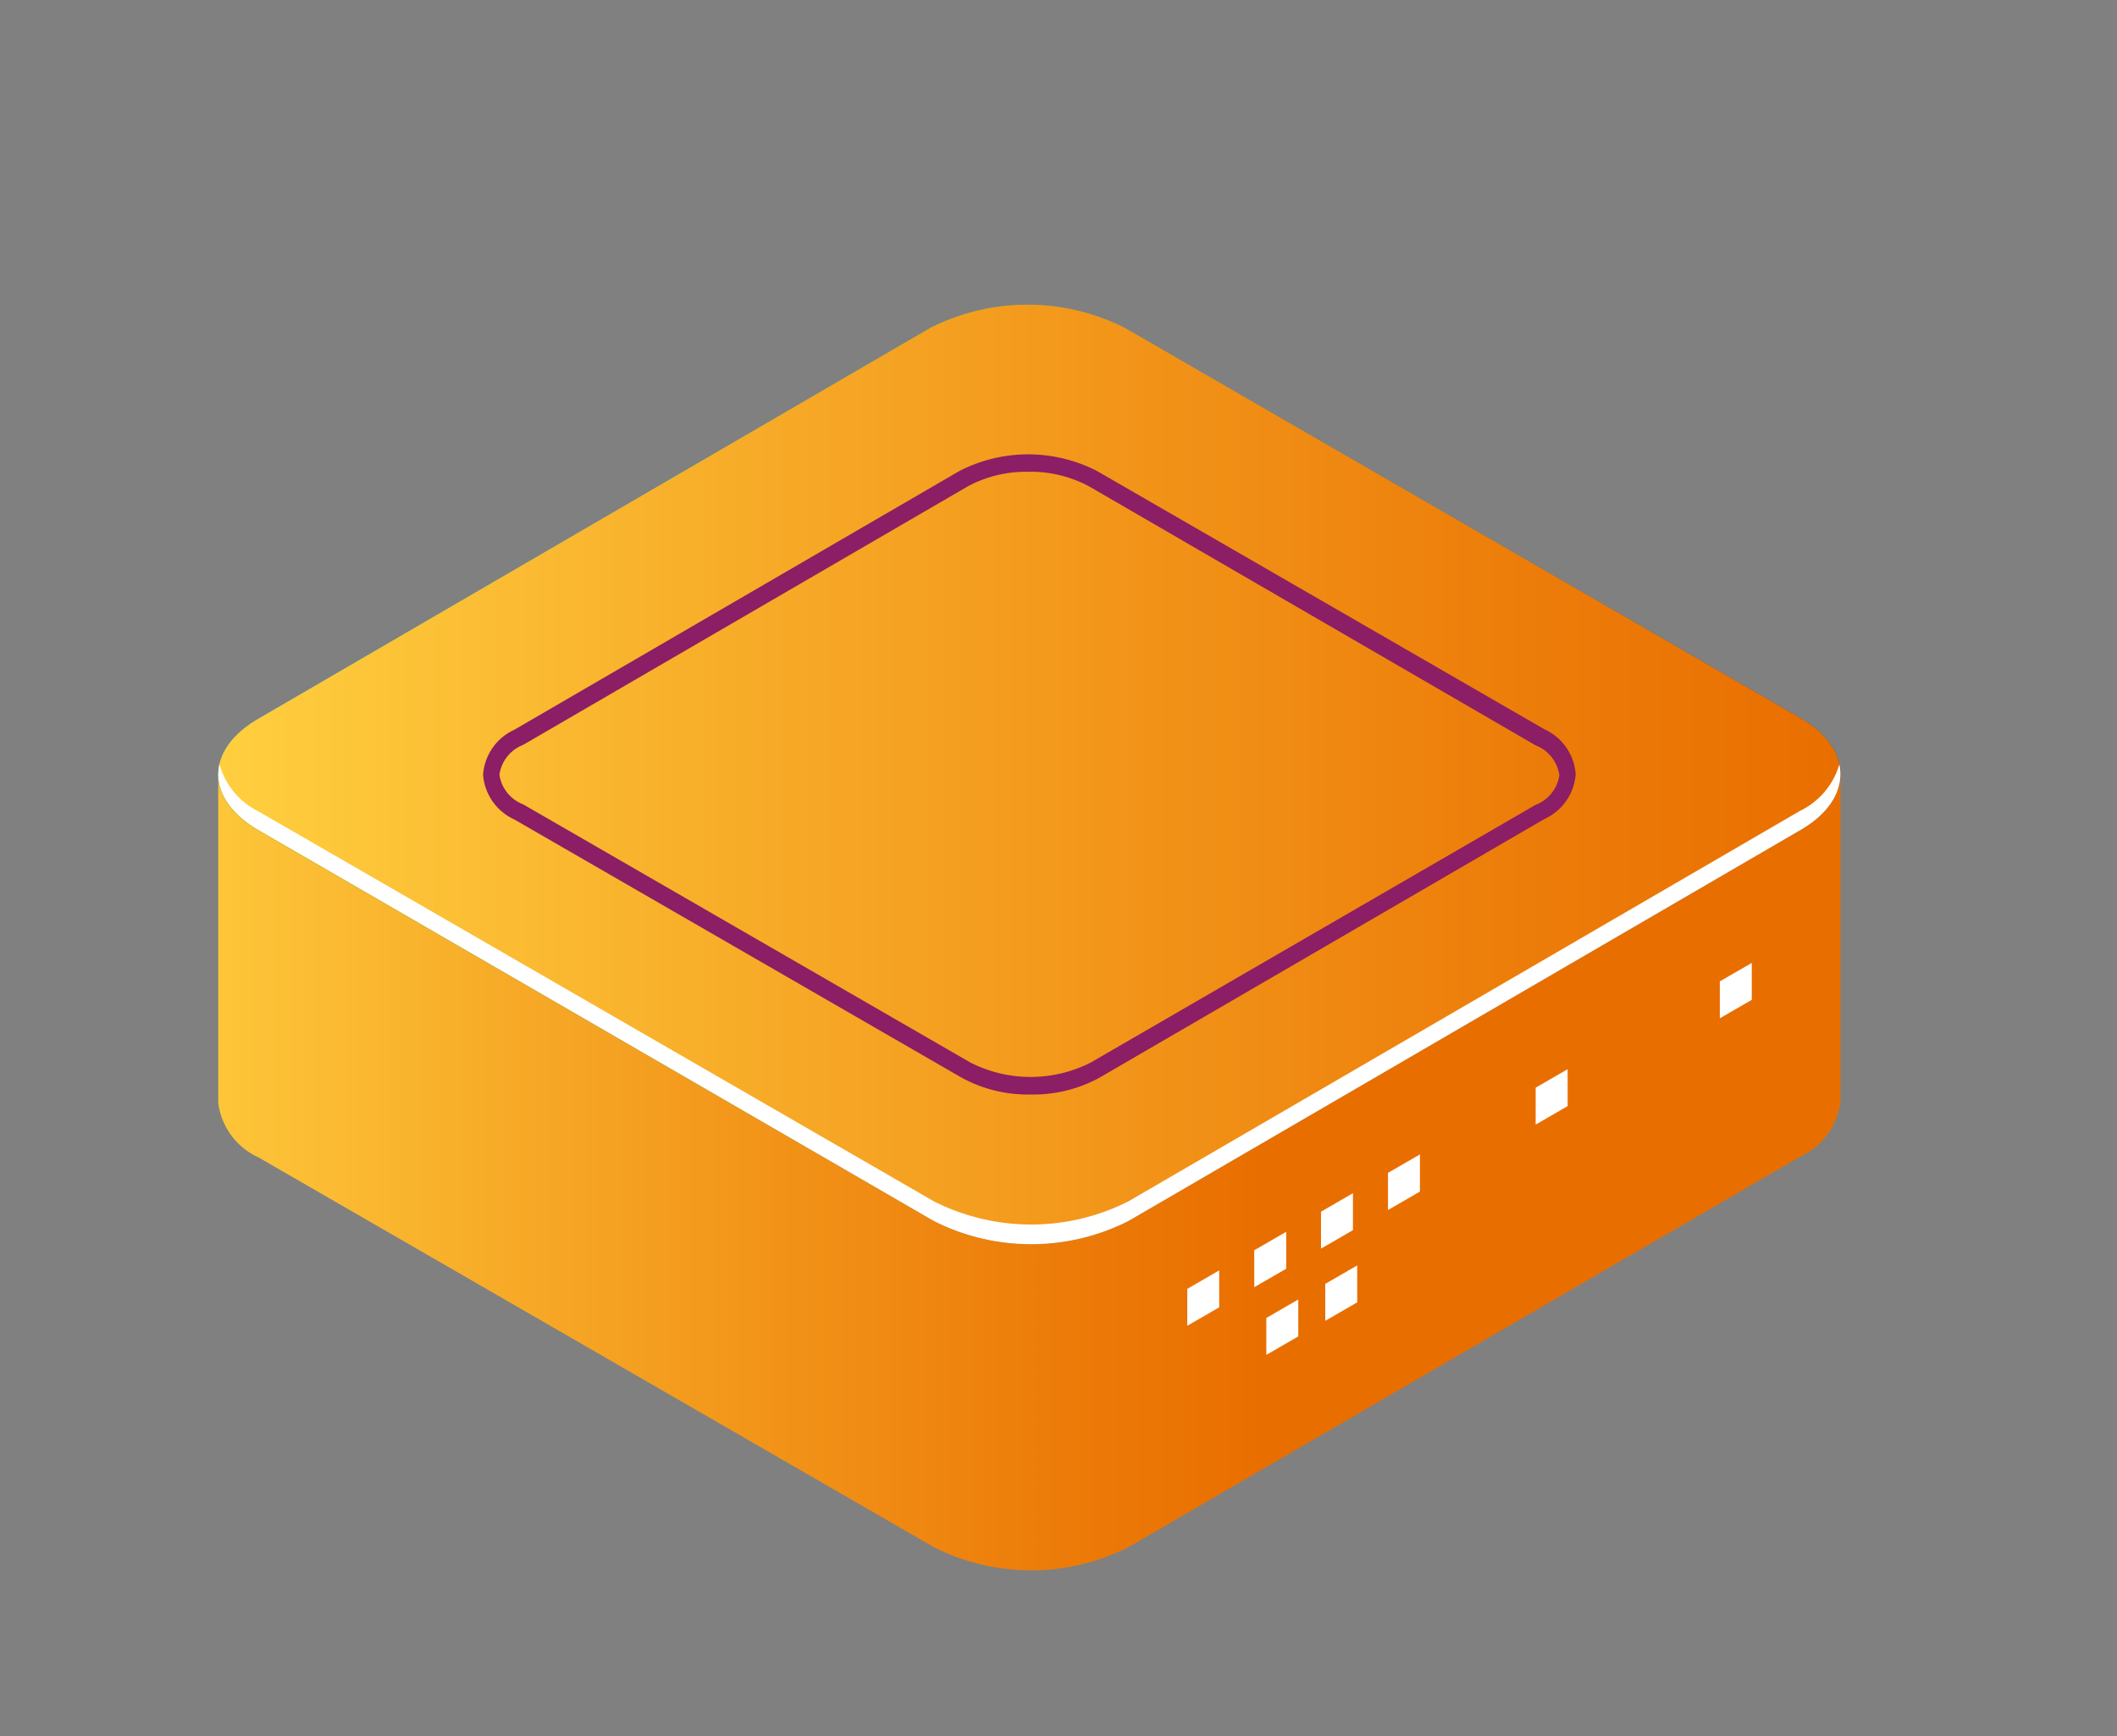 <svg id="_ÎÓÈ_1" data-name="—ÎÓÈ_1" xmlns="http://www.w3.org/2000/svg" xmlns:xlink="http://www.w3.org/1999/xlink" viewBox="0 0 89.44 73.34"><rect x="0" y="0" width="89.44" height="73.34" fill="#808080" stroke="none"/><defs><style>.cls-1{fill:url(#linear-gradient);}.cls-2{fill:url(#_ÂÁ_Ï_ÌÌ_È_ËÂÌÚ_346);}.cls-3{fill:url(#linear-gradient-2);}.cls-4{fill:#8b1e64;}.cls-5{fill:#fff;}</style><linearGradient id="linear-gradient" x1="5.1" y1="46.5" x2="53.43" y2="46.5" gradientUnits="userSpaceOnUse"><stop offset="0" stop-color="#ffcf3f"/><stop offset="0.34" stop-color="#f7aa27"/><stop offset="0.78" stop-color="#ed7f0b"/><stop offset="1" stop-color="#e96e00"/></linearGradient><radialGradient id="_ÂÁ_Ï_ÌÌ_È_ËÂÌÚ_346" cx="-3.47" cy="10.25" r="107.94" gradientUnits="userSpaceOnUse"><stop offset="0" stop-color="#01c8ef"/><stop offset="0.14" stop-color="#03bae4"/><stop offset="0.4" stop-color="#0895c8"/><stop offset="0.76" stop-color="#115a9a"/><stop offset="1" stop-color="#172f78"/></radialGradient><linearGradient id="linear-gradient-2" x1="9.22" y1="32.72" x2="77.76" y2="32.72" xlink:href="#linear-gradient"/></defs><title>nds-product</title><path class="cls-1" d="M77.76,46.48h0V32.8L60.47,35.11,47.53,27.64a9.11,9.11,0,0,0-8.23,0l-2,1.28L9.22,32.66V46.59h0a2.93,2.93,0,0,0,1.69,2.3L39.45,65.36a9.11,9.11,0,0,0,8.23,0l28.38-16.5a2.94,2.94,0,0,0,1.69-2.29h0Z"/><path class="cls-2" d="M76.06,30.33,47.53,13.85a9.11,9.11,0,0,0-8.23,0L10.92,30.36c-2.27,1.31-2.27,3.43,0,4.74L39.45,51.58a9.11,9.11,0,0,0,8.23,0L76.06,35.07C78.33,33.76,78.33,31.64,76.06,30.33Z"/><path class="cls-3" d="M76.06,30.33,47.53,13.85a9.11,9.11,0,0,0-8.23,0L10.92,30.36c-2.27,1.31-2.27,3.43,0,4.74L39.45,51.58a9.11,9.11,0,0,0,8.23,0L76.06,35.07C78.33,33.76,78.33,31.64,76.06,30.33Z"/><path class="cls-4" d="M43.54,46.24a5.84,5.84,0,0,1-2.91-.71L21.73,34.62a2.26,2.26,0,0,1-1.32-1.89,2.26,2.26,0,0,1,1.32-1.9L40.53,19.9a6.36,6.36,0,0,1,5.82,0l18.9,10.91a2.26,2.26,0,0,1,1.32,1.9,2.26,2.26,0,0,1-1.32,1.89L46.45,45.53A5.84,5.84,0,0,1,43.54,46.24Zm-.1-26.31a5.24,5.24,0,0,0-2.54.61L22.1,31.47a1.59,1.59,0,0,0-1,1.26,1.58,1.58,0,0,0,1,1.25L41,44.89a5.61,5.61,0,0,0,5.08,0L64.88,34a1.58,1.58,0,0,0,1-1.25,1.59,1.59,0,0,0-1-1.26L46,20.54A5.24,5.24,0,0,0,43.44,19.93Z"/><path class="cls-5" d="M76.06,34.25,47.68,50.75a9.11,9.11,0,0,1-8.23,0L10.92,34.28a3.16,3.16,0,0,1-1.65-2c-.21,1,.33,2,1.65,2.78L39.45,51.58a9.11,9.11,0,0,0,8.23,0L76.06,35.07c1.32-.76,1.86-1.79,1.65-2.78A3.16,3.16,0,0,1,76.06,34.25Z"/><polygon class="cls-5" points="51.51 55.23 50.16 56.01 50.16 54.45 51.51 53.67 51.51 55.23"/><polygon class="cls-5" points="54.34 53.6 52.99 54.38 52.99 52.82 54.34 52.04 54.34 53.6"/><polygon class="cls-5" points="57.16 51.97 55.81 52.75 55.81 51.19 57.16 50.41 57.16 51.97"/><polygon class="cls-5" points="54.85 56.46 53.5 57.24 53.5 55.68 54.85 54.9 54.85 56.46"/><polygon class="cls-5" points="57.34 55.02 55.99 55.8 55.99 54.24 57.34 53.46 57.34 55.02"/><polygon class="cls-5" points="66.23 46.73 64.88 47.51 64.88 45.95 66.23 45.17 66.23 46.73"/><polygon class="cls-5" points="74.01 42.24 72.66 43.02 72.66 41.46 74.01 40.68 74.01 42.24"/><polygon class="cls-5" points="59.99 50.34 58.64 51.12 58.64 49.55 59.99 48.77 59.99 50.34"/></svg>